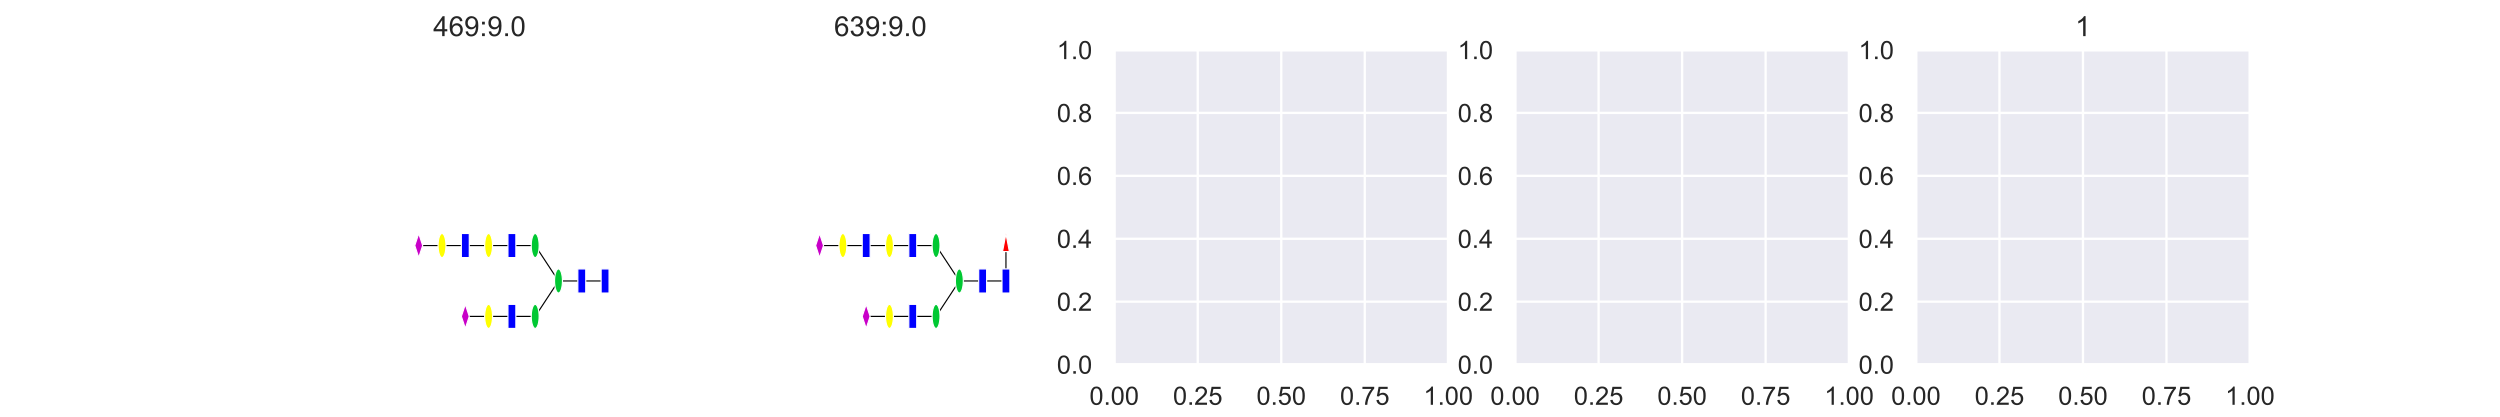 <?xml version="1.0" encoding="utf-8" standalone="no"?>
<!DOCTYPE svg PUBLIC "-//W3C//DTD SVG 1.1//EN"
  "http://www.w3.org/Graphics/SVG/1.1/DTD/svg11.dtd">
<!-- Created with matplotlib (https://matplotlib.org/) -->
<svg height="180pt" version="1.1" viewBox="0 0 1080 180" width="1080pt" xmlns="http://www.w3.org/2000/svg" xmlns:xlink="http://www.w3.org/1999/xlink">
 <defs>
  <style type="text/css">
*{stroke-linecap:butt;stroke-linejoin:round;}
  </style>
 </defs>
 <g id="figure_1">
  <g id="patch_1">
   <path d="M 0 180 
L 1080 180 
L 1080 0 
L 0 0 
z
" style="fill:#ffffff;"/>
  </g>
  <g id="axes_1">
   <g id="patch_2">
    <path d="M 135 157.5 
L 279.31 157.5 
L 279.31 21.6 
L 135 21.6 
z
" style="fill:#ffffff;"/>
   </g>
   <g id="patch_3">
    <path clip-path="url(#p3e37f31369)" d="M 211.08 136.686 
L 201.016 136.686 
" style="stroke:#000000;stroke-linejoin:miter;stroke-width:0.5;"/>
   </g>
   <g id="patch_4">
    <path clip-path="url(#p3e37f31369)" d="M 221.143 136.686 
L 211.08 136.686 
" style="stroke:#000000;stroke-linejoin:miter;stroke-width:0.5;"/>
   </g>
   <g id="patch_5">
    <path clip-path="url(#p3e37f31369)" d="M 231.207 136.686 
L 221.143 136.686 
" style="stroke:#000000;stroke-linejoin:miter;stroke-width:0.5;"/>
   </g>
   <g id="patch_6">
    <path clip-path="url(#p3e37f31369)" d="M 241.27 121.382 
L 231.207 136.686 
" style="stroke:#000000;stroke-linejoin:miter;stroke-width:0.5;"/>
   </g>
   <g id="patch_7">
    <path clip-path="url(#p3e37f31369)" d="M 190.953 106.078 
L 180.889 106.078 
" style="stroke:#000000;stroke-linejoin:miter;stroke-width:0.5;"/>
   </g>
   <g id="patch_8">
    <path clip-path="url(#p3e37f31369)" d="M 201.016 106.078 
L 190.953 106.078 
" style="stroke:#000000;stroke-linejoin:miter;stroke-width:0.5;"/>
   </g>
   <g id="patch_9">
    <path clip-path="url(#p3e37f31369)" d="M 211.08 106.078 
L 201.016 106.078 
" style="stroke:#000000;stroke-linejoin:miter;stroke-width:0.5;"/>
   </g>
   <g id="patch_10">
    <path clip-path="url(#p3e37f31369)" d="M 221.143 106.078 
L 211.08 106.078 
" style="stroke:#000000;stroke-linejoin:miter;stroke-width:0.5;"/>
   </g>
   <g id="patch_11">
    <path clip-path="url(#p3e37f31369)" d="M 231.207 106.078 
L 221.143 106.078 
" style="stroke:#000000;stroke-linejoin:miter;stroke-width:0.5;"/>
   </g>
   <g id="patch_12">
    <path clip-path="url(#p3e37f31369)" d="M 241.27 121.382 
L 231.207 106.078 
" style="stroke:#000000;stroke-linejoin:miter;stroke-width:0.5;"/>
   </g>
   <g id="patch_13">
    <path clip-path="url(#p3e37f31369)" d="M 251.334 121.382 
L 241.27 121.382 
" style="stroke:#000000;stroke-linejoin:miter;stroke-width:0.5;"/>
   </g>
   <g id="patch_14">
    <path clip-path="url(#p3e37f31369)" d="M 261.397 121.382 
L 251.334 121.382 
" style="stroke:#000000;stroke-linejoin:miter;stroke-width:0.5;"/>
   </g>
   <g id="8796bc49841b48fb9e947263225eb3eb-1-node">
    <path clip-path="url(#p3e37f31369)" d="M 263.108 116.179 
L 263.108 126.586 
L 259.687 126.586 
L 259.687 116.179 
L 263.108 116.179 
z
" style="fill:#0000ff;stroke:#ffffff;stroke-linejoin:miter;stroke-width:0.5;"/>
   </g>
   <g id="8796bc49841b48fb9e947263225eb3eb-3-node">
    <path clip-path="url(#p3e37f31369)" d="M 253.045 116.179 
L 253.045 126.586 
L 249.623 126.586 
L 249.623 116.179 
L 253.045 116.179 
z
" style="fill:#0000ff;stroke:#ffffff;stroke-linejoin:miter;stroke-width:0.5;"/>
   </g>
   <g id="8796bc49841b48fb9e947263225eb3eb-5-node">
    <path clip-path="url(#p3e37f31369)" d="M 241.27 126.586 
C 241.724 126.586 242.159 126.038 242.48 125.062 
C 242.801 124.086 242.981 122.762 242.981 121.382 
C 242.981 120.002 242.801 118.679 242.48 117.703 
C 242.159 116.727 241.724 116.179 241.27 116.179 
C 240.817 116.179 240.381 116.727 240.061 117.703 
C 239.74 118.679 239.56 120.002 239.56 121.382 
C 239.56 122.762 239.74 124.086 240.061 125.062 
C 240.381 126.038 240.817 126.586 241.27 126.586 
z
" style="fill:#00c832;stroke:#ffffff;stroke-linejoin:miter;stroke-width:0.5;"/>
   </g>
   <g id="8796bc49841b48fb9e947263225eb3eb-15-node">
    <path clip-path="url(#p3e37f31369)" d="M 231.207 141.89 
C 231.661 141.89 232.096 141.342 232.417 140.366 
C 232.737 139.39 232.918 138.066 232.918 136.686 
C 232.918 135.307 232.737 133.983 232.417 133.007 
C 232.096 132.031 231.661 131.483 231.207 131.483 
C 230.753 131.483 230.318 132.031 229.997 133.007 
C 229.676 133.983 229.496 135.307 229.496 136.686 
C 229.496 138.066 229.676 139.39 229.997 140.366 
C 230.318 141.342 230.753 141.89 231.207 141.89 
z
" style="fill:#00c832;stroke:#ffffff;stroke-linejoin:miter;stroke-width:0.5;"/>
   </g>
   <g id="8796bc49841b48fb9e947263225eb3eb-16-node">
    <path clip-path="url(#p3e37f31369)" d="M 222.854 131.483 
L 222.854 141.89 
L 219.433 141.89 
L 219.433 131.483 
L 222.854 131.483 
z
" style="fill:#0000ff;stroke:#ffffff;stroke-linejoin:miter;stroke-width:0.5;"/>
   </g>
   <g id="8796bc49841b48fb9e947263225eb3eb-18-node">
    <path clip-path="url(#p3e37f31369)" d="M 211.08 141.89 
C 211.534 141.89 211.969 141.342 212.29 140.366 
C 212.61 139.39 212.791 138.066 212.791 136.686 
C 212.791 135.307 212.61 133.983 212.29 133.007 
C 211.969 132.031 211.534 131.483 211.08 131.483 
C 210.626 131.483 210.191 132.031 209.87 133.007 
C 209.549 133.983 209.369 135.307 209.369 136.686 
C 209.369 138.066 209.549 139.39 209.87 140.366 
C 210.191 141.342 210.626 141.89 211.08 141.89 
z
" style="fill:#ffff00;stroke:#ffffff;stroke-linejoin:miter;stroke-width:0.5;"/>
   </g>
   <g id="8796bc49841b48fb9e947263225eb3eb-19-node">
    <path clip-path="url(#p3e37f31369)" d="M 201.016 131.483 
L 199.306 136.686 
L 201.016 141.89 
L 202.727 136.686 
z
" style="fill:#c800c8;stroke:#ffffff;stroke-linejoin:miter;stroke-width:0.5;"/>
   </g>
   <g id="8796bc49841b48fb9e947263225eb3eb-6-node">
    <path clip-path="url(#p3e37f31369)" d="M 231.207 111.282 
C 231.661 111.282 232.096 110.733 232.417 109.758 
C 232.737 108.782 232.918 107.458 232.918 106.078 
C 232.918 104.698 232.737 103.375 232.417 102.399 
C 232.096 101.423 231.661 100.875 231.207 100.875 
C 230.753 100.875 230.318 101.423 229.997 102.399 
C 229.676 103.375 229.496 104.698 229.496 106.078 
C 229.496 107.458 229.676 108.782 229.997 109.758 
C 230.318 110.733 230.753 111.282 231.207 111.282 
z
" style="fill:#00c832;stroke:#ffffff;stroke-linejoin:miter;stroke-width:0.5;"/>
   </g>
   <g id="8796bc49841b48fb9e947263225eb3eb-7-node">
    <path clip-path="url(#p3e37f31369)" d="M 222.854 100.875 
L 222.854 111.282 
L 219.433 111.282 
L 219.433 100.875 
L 222.854 100.875 
z
" style="fill:#0000ff;stroke:#ffffff;stroke-linejoin:miter;stroke-width:0.5;"/>
   </g>
   <g id="8796bc49841b48fb9e947263225eb3eb-9-node">
    <path clip-path="url(#p3e37f31369)" d="M 211.08 111.282 
C 211.534 111.282 211.969 110.733 212.29 109.758 
C 212.61 108.782 212.791 107.458 212.791 106.078 
C 212.791 104.698 212.61 103.375 212.29 102.399 
C 211.969 101.423 211.534 100.875 211.08 100.875 
C 210.626 100.875 210.191 101.423 209.87 102.399 
C 209.549 103.375 209.369 104.698 209.369 106.078 
C 209.369 107.458 209.549 108.782 209.87 109.758 
C 210.191 110.733 210.626 111.282 211.08 111.282 
z
" style="fill:#ffff00;stroke:#ffffff;stroke-linejoin:miter;stroke-width:0.5;"/>
   </g>
   <g id="8796bc49841b48fb9e947263225eb3eb-10-node">
    <path clip-path="url(#p3e37f31369)" d="M 202.727 100.875 
L 202.727 111.282 
L 199.306 111.282 
L 199.306 100.875 
L 202.727 100.875 
z
" style="fill:#0000ff;stroke:#ffffff;stroke-linejoin:miter;stroke-width:0.5;"/>
   </g>
   <g id="8796bc49841b48fb9e947263225eb3eb-12-node">
    <path clip-path="url(#p3e37f31369)" d="M 190.953 111.282 
C 191.407 111.282 191.842 110.733 192.163 109.758 
C 192.483 108.782 192.664 107.458 192.664 106.078 
C 192.664 104.698 192.483 103.375 192.163 102.399 
C 191.842 101.423 191.407 100.875 190.953 100.875 
C 190.499 100.875 190.064 101.423 189.743 102.399 
C 189.422 103.375 189.242 104.698 189.242 106.078 
C 189.242 107.458 189.422 108.782 189.743 109.758 
C 190.064 110.733 190.499 111.282 190.953 111.282 
z
" style="fill:#ffff00;stroke:#ffffff;stroke-linejoin:miter;stroke-width:0.5;"/>
   </g>
   <g id="8796bc49841b48fb9e947263225eb3eb-13-node">
    <path clip-path="url(#p3e37f31369)" d="M 180.889 100.875 
L 179.179 106.078 
L 180.889 111.282 
L 182.6 106.078 
z
" style="fill:#c800c8;stroke:#ffffff;stroke-linejoin:miter;stroke-width:0.5;"/>
   </g>
   <g id="patch_15">
    <path d="M 135 157.5 
L 135 21.6 
" style="fill:none;stroke:#ffffff;stroke-linecap:square;stroke-linejoin:miter;stroke-width:1.25;"/>
   </g>
   <g id="patch_16">
    <path d="M 279.31 157.5 
L 279.31 21.6 
" style="fill:none;stroke:#ffffff;stroke-linecap:square;stroke-linejoin:miter;stroke-width:1.25;"/>
   </g>
   <g id="patch_17">
    <path d="M 135 157.5 
L 279.31 157.5 
" style="fill:none;stroke:#ffffff;stroke-linecap:square;stroke-linejoin:miter;stroke-width:1.25;"/>
   </g>
   <g id="patch_18">
    <path d="M 135 21.6 
L 279.31 21.6 
" style="fill:none;stroke:#ffffff;stroke-linecap:square;stroke-linejoin:miter;stroke-width:1.25;"/>
   </g>
   <g id="text_1">
    <!-- 469:9.0 -->
    <defs>
     <path d="M 32.328 0 
L 32.328 17.141 
L 1.266 17.141 
L 1.266 25.203 
L 33.938 71.578 
L 41.109 71.578 
L 41.109 25.203 
L 50.781 25.203 
L 50.781 17.141 
L 41.109 17.141 
L 41.109 0 
z
M 32.328 25.203 
L 32.328 57.469 
L 9.906 25.203 
z
" id="ArialMT-52"/>
     <path d="M 49.75 54.047 
L 41.016 53.375 
Q 39.844 58.547 37.703 60.891 
Q 34.125 64.656 28.906 64.656 
Q 24.703 64.656 21.531 62.312 
Q 17.391 59.281 14.984 53.469 
Q 12.594 47.656 12.5 36.922 
Q 15.672 41.75 20.266 44.094 
Q 24.859 46.438 29.891 46.438 
Q 38.672 46.438 44.844 39.969 
Q 51.031 33.5 51.031 23.25 
Q 51.031 16.5 48.125 10.719 
Q 45.219 4.938 40.141 1.859 
Q 35.062 -1.219 28.609 -1.219 
Q 17.625 -1.219 10.688 6.859 
Q 3.766 14.938 3.766 33.5 
Q 3.766 54.25 11.422 63.672 
Q 18.109 71.875 29.438 71.875 
Q 37.891 71.875 43.281 67.141 
Q 48.688 62.406 49.75 54.047 
z
M 13.875 23.188 
Q 13.875 18.656 15.797 14.5 
Q 17.719 10.359 21.188 8.172 
Q 24.656 6 28.469 6 
Q 34.031 6 38.031 10.484 
Q 42.047 14.984 42.047 22.703 
Q 42.047 30.125 38.078 34.391 
Q 34.125 38.672 28.125 38.672 
Q 22.172 38.672 18.016 34.391 
Q 13.875 30.125 13.875 23.188 
z
" id="ArialMT-54"/>
     <path d="M 5.469 16.547 
L 13.922 17.328 
Q 14.984 11.375 18.016 8.688 
Q 21.047 6 25.781 6 
Q 29.828 6 32.875 7.859 
Q 35.938 9.719 37.891 12.812 
Q 39.844 15.922 41.156 21.188 
Q 42.484 26.469 42.484 31.938 
Q 42.484 32.516 42.438 33.688 
Q 39.797 29.5 35.234 26.875 
Q 30.672 24.266 25.344 24.266 
Q 16.453 24.266 10.297 30.703 
Q 4.156 37.156 4.156 47.703 
Q 4.156 58.594 10.578 65.234 
Q 17 71.875 26.656 71.875 
Q 33.641 71.875 39.422 68.109 
Q 45.219 64.359 48.219 57.391 
Q 51.219 50.438 51.219 37.25 
Q 51.219 23.531 48.234 15.406 
Q 45.266 7.281 39.375 3.031 
Q 33.5 -1.219 25.594 -1.219 
Q 17.188 -1.219 11.859 3.438 
Q 6.547 8.109 5.469 16.547 
z
M 41.453 48.141 
Q 41.453 55.719 37.422 60.156 
Q 33.406 64.594 27.734 64.594 
Q 21.875 64.594 17.531 59.812 
Q 13.188 55.031 13.188 47.406 
Q 13.188 40.578 17.312 36.297 
Q 21.438 32.031 27.484 32.031 
Q 33.594 32.031 37.516 36.297 
Q 41.453 40.578 41.453 48.141 
z
" id="ArialMT-57"/>
     <path d="M 9.031 41.844 
L 9.031 51.859 
L 19.047 51.859 
L 19.047 41.844 
z
M 9.031 0 
L 9.031 10.016 
L 19.047 10.016 
L 19.047 0 
z
" id="ArialMT-58"/>
     <path d="M 9.078 0 
L 9.078 10.016 
L 19.094 10.016 
L 19.094 0 
z
" id="ArialMT-46"/>
     <path d="M 4.156 35.297 
Q 4.156 48 6.766 55.734 
Q 9.375 63.484 14.516 67.672 
Q 19.672 71.875 27.484 71.875 
Q 33.25 71.875 37.594 69.547 
Q 41.938 67.234 44.766 62.859 
Q 47.609 58.5 49.219 52.219 
Q 50.828 45.953 50.828 35.297 
Q 50.828 22.703 48.234 14.969 
Q 45.656 7.234 40.5 3 
Q 35.359 -1.219 27.484 -1.219 
Q 17.141 -1.219 11.234 6.203 
Q 4.156 15.141 4.156 35.297 
z
M 13.188 35.297 
Q 13.188 17.672 17.312 11.828 
Q 21.438 6 27.484 6 
Q 33.547 6 37.672 11.859 
Q 41.797 17.719 41.797 35.297 
Q 41.797 52.984 37.672 58.781 
Q 33.547 64.594 27.391 64.594 
Q 21.344 64.594 17.719 59.469 
Q 13.188 52.938 13.188 35.297 
z
" id="ArialMT-48"/>
    </defs>
    <g style="fill:#262626;" transform="translate(187.139 15.6)scale(0.12 -0.12)">
     <use xlink:href="#ArialMT-52"/>
     <use x="55.615" xlink:href="#ArialMT-54"/>
     <use x="111.23" xlink:href="#ArialMT-57"/>
     <use x="166.846" xlink:href="#ArialMT-58"/>
     <use x="194.629" xlink:href="#ArialMT-57"/>
     <use x="250.244" xlink:href="#ArialMT-46"/>
     <use x="278.027" xlink:href="#ArialMT-48"/>
    </g>
   </g>
  </g>
  <g id="axes_2">
   <g id="patch_19">
    <path d="M 308.172 157.5 
L 452.483 157.5 
L 452.483 21.6 
L 308.172 21.6 
z
" style="fill:#ffffff;"/>
   </g>
   <g id="patch_20">
    <path clip-path="url(#pcb6ce3566f)" d="M 384.252 136.686 
L 374.189 136.686 
" style="stroke:#000000;stroke-linejoin:miter;stroke-width:0.5;"/>
   </g>
   <g id="patch_21">
    <path clip-path="url(#pcb6ce3566f)" d="M 394.316 136.686 
L 384.252 136.686 
" style="stroke:#000000;stroke-linejoin:miter;stroke-width:0.5;"/>
   </g>
   <g id="patch_22">
    <path clip-path="url(#pcb6ce3566f)" d="M 404.379 136.686 
L 394.316 136.686 
" style="stroke:#000000;stroke-linejoin:miter;stroke-width:0.5;"/>
   </g>
   <g id="patch_23">
    <path clip-path="url(#pcb6ce3566f)" d="M 414.443 121.382 
L 404.379 136.686 
" style="stroke:#000000;stroke-linejoin:miter;stroke-width:0.5;"/>
   </g>
   <g id="patch_24">
    <path clip-path="url(#pcb6ce3566f)" d="M 364.125 106.078 
L 354.062 106.078 
" style="stroke:#000000;stroke-linejoin:miter;stroke-width:0.5;"/>
   </g>
   <g id="patch_25">
    <path clip-path="url(#pcb6ce3566f)" d="M 374.189 106.078 
L 364.125 106.078 
" style="stroke:#000000;stroke-linejoin:miter;stroke-width:0.5;"/>
   </g>
   <g id="patch_26">
    <path clip-path="url(#pcb6ce3566f)" d="M 384.252 106.078 
L 374.189 106.078 
" style="stroke:#000000;stroke-linejoin:miter;stroke-width:0.5;"/>
   </g>
   <g id="patch_27">
    <path clip-path="url(#pcb6ce3566f)" d="M 394.316 106.078 
L 384.252 106.078 
" style="stroke:#000000;stroke-linejoin:miter;stroke-width:0.5;"/>
   </g>
   <g id="patch_28">
    <path clip-path="url(#pcb6ce3566f)" d="M 404.379 106.078 
L 394.316 106.078 
" style="stroke:#000000;stroke-linejoin:miter;stroke-width:0.5;"/>
   </g>
   <g id="patch_29">
    <path clip-path="url(#pcb6ce3566f)" d="M 414.443 121.382 
L 404.379 106.078 
" style="stroke:#000000;stroke-linejoin:miter;stroke-width:0.5;"/>
   </g>
   <g id="patch_30">
    <path clip-path="url(#pcb6ce3566f)" d="M 424.506 121.382 
L 414.443 121.382 
" style="stroke:#000000;stroke-linejoin:miter;stroke-width:0.5;"/>
   </g>
   <g id="patch_31">
    <path clip-path="url(#pcb6ce3566f)" d="M 434.57 121.382 
L 424.506 121.382 
" style="stroke:#000000;stroke-linejoin:miter;stroke-width:0.5;"/>
   </g>
   <g id="patch_32">
    <path clip-path="url(#pcb6ce3566f)" d="M 434.57 121.382 
L 434.57 106.078 
" style="stroke:#000000;stroke-linejoin:miter;stroke-width:0.5;"/>
   </g>
   <g id="20dc9bad69fd45469d7ca10c44f53154-1-node">
    <path clip-path="url(#pcb6ce3566f)" d="M 436.281 116.179 
L 436.281 126.586 
L 432.859 126.586 
L 432.859 116.179 
L 436.281 116.179 
z
" style="fill:#0000ff;stroke:#ffffff;stroke-linejoin:miter;stroke-width:0.5;"/>
   </g>
   <g id="20dc9bad69fd45469d7ca10c44f53154-4-node">
    <path clip-path="url(#pcb6ce3566f)" d="M 426.217 116.179 
L 426.217 126.586 
L 422.795 126.586 
L 422.795 116.179 
L 426.217 116.179 
z
" style="fill:#0000ff;stroke:#ffffff;stroke-linejoin:miter;stroke-width:0.5;"/>
   </g>
   <g id="20dc9bad69fd45469d7ca10c44f53154-6-node">
    <path clip-path="url(#pcb6ce3566f)" d="M 414.443 126.586 
C 414.897 126.586 415.332 126.038 415.653 125.062 
C 415.973 124.086 416.154 122.762 416.154 121.382 
C 416.154 120.002 415.973 118.679 415.653 117.703 
C 415.332 116.727 414.897 116.179 414.443 116.179 
C 413.989 116.179 413.554 116.727 413.233 117.703 
C 412.912 118.679 412.732 120.002 412.732 121.382 
C 412.732 122.762 412.912 124.086 413.233 125.062 
C 413.554 126.038 413.989 126.586 414.443 126.586 
z
" style="fill:#00c832;stroke:#ffffff;stroke-linejoin:miter;stroke-width:0.5;"/>
   </g>
   <g id="20dc9bad69fd45469d7ca10c44f53154-16-node">
    <path clip-path="url(#pcb6ce3566f)" d="M 404.379 141.89 
C 404.833 141.89 405.268 141.342 405.589 140.366 
C 405.91 139.39 406.09 138.066 406.09 136.686 
C 406.09 135.307 405.91 133.983 405.589 133.007 
C 405.268 132.031 404.833 131.483 404.379 131.483 
C 403.926 131.483 403.49 132.031 403.17 133.007 
C 402.849 133.983 402.669 135.307 402.669 136.686 
C 402.669 138.066 402.849 139.39 403.17 140.366 
C 403.49 141.342 403.926 141.89 404.379 141.89 
z
" style="fill:#00c832;stroke:#ffffff;stroke-linejoin:miter;stroke-width:0.5;"/>
   </g>
   <g id="20dc9bad69fd45469d7ca10c44f53154-17-node">
    <path clip-path="url(#pcb6ce3566f)" d="M 396.027 131.483 
L 396.027 141.89 
L 392.605 141.89 
L 392.605 131.483 
L 396.027 131.483 
z
" style="fill:#0000ff;stroke:#ffffff;stroke-linejoin:miter;stroke-width:0.5;"/>
   </g>
   <g id="20dc9bad69fd45469d7ca10c44f53154-19-node">
    <path clip-path="url(#pcb6ce3566f)" d="M 384.252 141.89 
C 384.706 141.89 385.141 141.342 385.462 140.366 
C 385.783 139.39 385.963 138.066 385.963 136.686 
C 385.963 135.307 385.783 133.983 385.462 133.007 
C 385.141 132.031 384.706 131.483 384.252 131.483 
C 383.799 131.483 383.363 132.031 383.043 133.007 
C 382.722 133.983 382.542 135.307 382.542 136.686 
C 382.542 138.066 382.722 139.39 383.043 140.366 
C 383.363 141.342 383.799 141.89 384.252 141.89 
z
" style="fill:#ffff00;stroke:#ffffff;stroke-linejoin:miter;stroke-width:0.5;"/>
   </g>
   <g id="20dc9bad69fd45469d7ca10c44f53154-20-node">
    <path clip-path="url(#pcb6ce3566f)" d="M 374.189 131.483 
L 372.478 136.686 
L 374.189 141.89 
L 375.9 136.686 
z
" style="fill:#c800c8;stroke:#ffffff;stroke-linejoin:miter;stroke-width:0.5;"/>
   </g>
   <g id="20dc9bad69fd45469d7ca10c44f53154-7-node">
    <path clip-path="url(#pcb6ce3566f)" d="M 404.379 111.282 
C 404.833 111.282 405.268 110.733 405.589 109.758 
C 405.91 108.782 406.09 107.458 406.09 106.078 
C 406.09 104.698 405.91 103.375 405.589 102.399 
C 405.268 101.423 404.833 100.875 404.379 100.875 
C 403.926 100.875 403.49 101.423 403.17 102.399 
C 402.849 103.375 402.669 104.698 402.669 106.078 
C 402.669 107.458 402.849 108.782 403.17 109.758 
C 403.49 110.733 403.926 111.282 404.379 111.282 
z
" style="fill:#00c832;stroke:#ffffff;stroke-linejoin:miter;stroke-width:0.5;"/>
   </g>
   <g id="20dc9bad69fd45469d7ca10c44f53154-8-node">
    <path clip-path="url(#pcb6ce3566f)" d="M 396.027 100.875 
L 396.027 111.282 
L 392.605 111.282 
L 392.605 100.875 
L 396.027 100.875 
z
" style="fill:#0000ff;stroke:#ffffff;stroke-linejoin:miter;stroke-width:0.5;"/>
   </g>
   <g id="20dc9bad69fd45469d7ca10c44f53154-10-node">
    <path clip-path="url(#pcb6ce3566f)" d="M 384.252 111.282 
C 384.706 111.282 385.141 110.733 385.462 109.758 
C 385.783 108.782 385.963 107.458 385.963 106.078 
C 385.963 104.698 385.783 103.375 385.462 102.399 
C 385.141 101.423 384.706 100.875 384.252 100.875 
C 383.799 100.875 383.363 101.423 383.043 102.399 
C 382.722 103.375 382.542 104.698 382.542 106.078 
C 382.542 107.458 382.722 108.782 383.043 109.758 
C 383.363 110.733 383.799 111.282 384.252 111.282 
z
" style="fill:#ffff00;stroke:#ffffff;stroke-linejoin:miter;stroke-width:0.5;"/>
   </g>
   <g id="20dc9bad69fd45469d7ca10c44f53154-11-node">
    <path clip-path="url(#pcb6ce3566f)" d="M 375.9 100.875 
L 375.9 111.282 
L 372.478 111.282 
L 372.478 100.875 
L 375.9 100.875 
z
" style="fill:#0000ff;stroke:#ffffff;stroke-linejoin:miter;stroke-width:0.5;"/>
   </g>
   <g id="20dc9bad69fd45469d7ca10c44f53154-13-node">
    <path clip-path="url(#pcb6ce3566f)" d="M 364.125 111.282 
C 364.579 111.282 365.014 110.733 365.335 109.758 
C 365.656 108.782 365.836 107.458 365.836 106.078 
C 365.836 104.698 365.656 103.375 365.335 102.399 
C 365.014 101.423 364.579 100.875 364.125 100.875 
C 363.672 100.875 363.236 101.423 362.916 102.399 
C 362.595 103.375 362.415 104.698 362.415 106.078 
C 362.415 107.458 362.595 108.782 362.916 109.758 
C 363.236 110.733 363.672 111.282 364.125 111.282 
z
" style="fill:#ffff00;stroke:#ffffff;stroke-linejoin:miter;stroke-width:0.5;"/>
   </g>
   <g id="20dc9bad69fd45469d7ca10c44f53154-14-node">
    <path clip-path="url(#pcb6ce3566f)" d="M 354.062 100.875 
L 352.351 106.078 
L 354.062 111.282 
L 355.773 106.078 
z
" style="fill:#c800c8;stroke:#ffffff;stroke-linejoin:miter;stroke-width:0.5;"/>
   </g>
   <g id="20dc9bad69fd45469d7ca10c44f53154-3-node">
    <path clip-path="url(#pcb6ce3566f)" d="M 434.57 100.875 
L 433.088 108.68 
L 436.051 108.68 
z
" style="fill:#ff0000;stroke:#ffffff;stroke-linejoin:miter;stroke-width:0.5;"/>
   </g>
   <g id="patch_33">
    <path d="M 308.172 157.5 
L 308.172 21.6 
" style="fill:none;stroke:#ffffff;stroke-linecap:square;stroke-linejoin:miter;stroke-width:1.25;"/>
   </g>
   <g id="patch_34">
    <path d="M 452.483 157.5 
L 452.483 21.6 
" style="fill:none;stroke:#ffffff;stroke-linecap:square;stroke-linejoin:miter;stroke-width:1.25;"/>
   </g>
   <g id="patch_35">
    <path d="M 308.172 157.5 
L 452.483 157.5 
" style="fill:none;stroke:#ffffff;stroke-linecap:square;stroke-linejoin:miter;stroke-width:1.25;"/>
   </g>
   <g id="patch_36">
    <path d="M 308.172 21.6 
L 452.483 21.6 
" style="fill:none;stroke:#ffffff;stroke-linecap:square;stroke-linejoin:miter;stroke-width:1.25;"/>
   </g>
   <g id="text_2">
    <!-- 639:9.0 -->
    <defs>
     <path d="M 4.203 18.891 
L 12.984 20.062 
Q 14.5 12.594 18.141 9.297 
Q 21.781 6 27 6 
Q 33.203 6 37.469 10.297 
Q 41.75 14.594 41.75 20.953 
Q 41.75 27 37.797 30.922 
Q 33.844 34.859 27.734 34.859 
Q 25.25 34.859 21.531 33.891 
L 22.516 41.609 
Q 23.391 41.5 23.922 41.5 
Q 29.547 41.5 34.031 44.422 
Q 38.531 47.359 38.531 53.469 
Q 38.531 58.297 35.25 61.469 
Q 31.984 64.656 26.812 64.656 
Q 21.688 64.656 18.266 61.422 
Q 14.844 58.203 13.875 51.766 
L 5.078 53.328 
Q 6.688 62.156 12.391 67.016 
Q 18.109 71.875 26.609 71.875 
Q 32.469 71.875 37.391 69.359 
Q 42.328 66.844 44.938 62.5 
Q 47.562 58.156 47.562 53.266 
Q 47.562 48.641 45.062 44.828 
Q 42.578 41.016 37.703 38.766 
Q 44.047 37.312 47.562 32.688 
Q 51.078 28.078 51.078 21.141 
Q 51.078 11.766 44.234 5.25 
Q 37.406 -1.266 26.953 -1.266 
Q 17.531 -1.266 11.297 4.344 
Q 5.078 9.969 4.203 18.891 
z
" id="ArialMT-51"/>
    </defs>
    <g style="fill:#262626;" transform="translate(360.311 15.6)scale(0.12 -0.12)">
     <use xlink:href="#ArialMT-54"/>
     <use x="55.615" xlink:href="#ArialMT-51"/>
     <use x="111.23" xlink:href="#ArialMT-57"/>
     <use x="166.846" xlink:href="#ArialMT-58"/>
     <use x="194.629" xlink:href="#ArialMT-57"/>
     <use x="250.244" xlink:href="#ArialMT-46"/>
     <use x="278.027" xlink:href="#ArialMT-48"/>
    </g>
   </g>
  </g>
  <g id="axes_3">
   <g id="patch_37">
    <path d="M 481.345 157.5 
L 625.655 157.5 
L 625.655 21.6 
L 481.345 21.6 
z
" style="fill:#eaeaf2;"/>
   </g>
   <g id="matplotlib.axis_1">
    <g id="xtick_1">
     <g id="line2d_1">
      <path clip-path="url(#p7badff5426)" d="M 481.345 157.5 
L 481.345 21.6 
" style="fill:none;stroke:#ffffff;stroke-linecap:round;"/>
     </g>
     <g id="text_3">
      <!-- 0.00 -->
      <g style="fill:#262626;" transform="translate(470.641 174.874)scale(0.11 -0.11)">
       <use xlink:href="#ArialMT-48"/>
       <use x="55.615" xlink:href="#ArialMT-46"/>
       <use x="83.398" xlink:href="#ArialMT-48"/>
       <use x="139.014" xlink:href="#ArialMT-48"/>
      </g>
     </g>
    </g>
    <g id="xtick_2">
     <g id="line2d_2">
      <path clip-path="url(#p7badff5426)" d="M 517.422 157.5 
L 517.422 21.6 
" style="fill:none;stroke:#ffffff;stroke-linecap:round;"/>
     </g>
     <g id="text_4">
      <!-- 0.25 -->
      <defs>
       <path d="M 50.344 8.453 
L 50.344 0 
L 3.031 0 
Q 2.938 3.172 4.047 6.109 
Q 5.859 10.938 9.828 15.625 
Q 13.812 20.312 21.344 26.469 
Q 33.016 36.031 37.109 41.625 
Q 41.219 47.219 41.219 52.203 
Q 41.219 57.422 37.469 61 
Q 33.734 64.594 27.734 64.594 
Q 21.391 64.594 17.578 60.781 
Q 13.766 56.984 13.719 50.25 
L 4.688 51.172 
Q 5.609 61.281 11.656 66.578 
Q 17.719 71.875 27.938 71.875 
Q 38.234 71.875 44.234 66.156 
Q 50.25 60.453 50.25 52 
Q 50.25 47.703 48.484 43.547 
Q 46.734 39.406 42.656 34.812 
Q 38.578 30.219 29.109 22.219 
Q 21.188 15.578 18.938 13.203 
Q 16.703 10.844 15.234 8.453 
z
" id="ArialMT-50"/>
       <path d="M 4.156 18.75 
L 13.375 19.531 
Q 14.406 12.797 18.141 9.391 
Q 21.875 6 27.156 6 
Q 33.5 6 37.891 10.781 
Q 42.281 15.578 42.281 23.484 
Q 42.281 31 38.062 35.344 
Q 33.844 39.703 27 39.703 
Q 22.75 39.703 19.328 37.766 
Q 15.922 35.844 13.969 32.766 
L 5.719 33.844 
L 12.641 70.609 
L 48.25 70.609 
L 48.25 62.203 
L 19.672 62.203 
L 15.828 42.969 
Q 22.266 47.469 29.344 47.469 
Q 38.719 47.469 45.156 40.969 
Q 51.609 34.469 51.609 24.266 
Q 51.609 14.547 45.953 7.469 
Q 39.062 -1.219 27.156 -1.219 
Q 17.391 -1.219 11.203 4.25 
Q 5.031 9.719 4.156 18.75 
z
" id="ArialMT-53"/>
      </defs>
      <g style="fill:#262626;" transform="translate(506.719 174.874)scale(0.11 -0.11)">
       <use xlink:href="#ArialMT-48"/>
       <use x="55.615" xlink:href="#ArialMT-46"/>
       <use x="83.398" xlink:href="#ArialMT-50"/>
       <use x="139.014" xlink:href="#ArialMT-53"/>
      </g>
     </g>
    </g>
    <g id="xtick_3">
     <g id="line2d_3">
      <path clip-path="url(#p7badff5426)" d="M 553.5 157.5 
L 553.5 21.6 
" style="fill:none;stroke:#ffffff;stroke-linecap:round;"/>
     </g>
     <g id="text_5">
      <!-- 0.50 -->
      <g style="fill:#262626;" transform="translate(542.796 174.874)scale(0.11 -0.11)">
       <use xlink:href="#ArialMT-48"/>
       <use x="55.615" xlink:href="#ArialMT-46"/>
       <use x="83.398" xlink:href="#ArialMT-53"/>
       <use x="139.014" xlink:href="#ArialMT-48"/>
      </g>
     </g>
    </g>
    <g id="xtick_4">
     <g id="line2d_4">
      <path clip-path="url(#p7badff5426)" d="M 589.578 157.5 
L 589.578 21.6 
" style="fill:none;stroke:#ffffff;stroke-linecap:round;"/>
     </g>
     <g id="text_6">
      <!-- 0.75 -->
      <defs>
       <path d="M 4.734 62.203 
L 4.734 70.656 
L 51.078 70.656 
L 51.078 63.812 
Q 44.234 56.547 37.516 44.484 
Q 30.812 32.422 27.156 19.672 
Q 24.516 10.688 23.781 0 
L 14.75 0 
Q 14.891 8.453 18.062 20.406 
Q 21.234 32.375 27.172 43.484 
Q 33.109 54.594 39.797 62.203 
z
" id="ArialMT-55"/>
      </defs>
      <g style="fill:#262626;" transform="translate(578.874 174.874)scale(0.11 -0.11)">
       <use xlink:href="#ArialMT-48"/>
       <use x="55.615" xlink:href="#ArialMT-46"/>
       <use x="83.398" xlink:href="#ArialMT-55"/>
       <use x="139.014" xlink:href="#ArialMT-53"/>
      </g>
     </g>
    </g>
    <g id="xtick_5">
     <g id="line2d_5">
      <path clip-path="url(#p7badff5426)" d="M 625.655 157.5 
L 625.655 21.6 
" style="fill:none;stroke:#ffffff;stroke-linecap:round;"/>
     </g>
     <g id="text_7">
      <!-- 1.00 -->
      <defs>
       <path d="M 37.25 0 
L 28.469 0 
L 28.469 56 
Q 25.297 52.984 20.141 49.953 
Q 14.984 46.922 10.891 45.406 
L 10.891 53.906 
Q 18.266 57.375 23.781 62.297 
Q 29.297 67.234 31.594 71.875 
L 37.25 71.875 
z
" id="ArialMT-49"/>
      </defs>
      <g style="fill:#262626;" transform="translate(614.952 174.874)scale(0.11 -0.11)">
       <use xlink:href="#ArialMT-49"/>
       <use x="55.615" xlink:href="#ArialMT-46"/>
       <use x="83.398" xlink:href="#ArialMT-48"/>
       <use x="139.014" xlink:href="#ArialMT-48"/>
      </g>
     </g>
    </g>
   </g>
   <g id="matplotlib.axis_2">
    <g id="ytick_1">
     <g id="line2d_6">
      <path clip-path="url(#p7badff5426)" d="M 481.345 157.5 
L 625.655 157.5 
" style="fill:none;stroke:#ffffff;stroke-linecap:round;"/>
     </g>
     <g id="text_8">
      <!-- 0.0 -->
      <g style="fill:#262626;" transform="translate(456.555 161.437)scale(0.11 -0.11)">
       <use xlink:href="#ArialMT-48"/>
       <use x="55.615" xlink:href="#ArialMT-46"/>
       <use x="83.398" xlink:href="#ArialMT-48"/>
      </g>
     </g>
    </g>
    <g id="ytick_2">
     <g id="line2d_7">
      <path clip-path="url(#p7badff5426)" d="M 481.345 130.32 
L 625.655 130.32 
" style="fill:none;stroke:#ffffff;stroke-linecap:round;"/>
     </g>
     <g id="text_9">
      <!-- 0.2 -->
      <g style="fill:#262626;" transform="translate(456.555 134.257)scale(0.11 -0.11)">
       <use xlink:href="#ArialMT-48"/>
       <use x="55.615" xlink:href="#ArialMT-46"/>
       <use x="83.398" xlink:href="#ArialMT-50"/>
      </g>
     </g>
    </g>
    <g id="ytick_3">
     <g id="line2d_8">
      <path clip-path="url(#p7badff5426)" d="M 481.345 103.14 
L 625.655 103.14 
" style="fill:none;stroke:#ffffff;stroke-linecap:round;"/>
     </g>
     <g id="text_10">
      <!-- 0.4 -->
      <g style="fill:#262626;" transform="translate(456.555 107.077)scale(0.11 -0.11)">
       <use xlink:href="#ArialMT-48"/>
       <use x="55.615" xlink:href="#ArialMT-46"/>
       <use x="83.398" xlink:href="#ArialMT-52"/>
      </g>
     </g>
    </g>
    <g id="ytick_4">
     <g id="line2d_9">
      <path clip-path="url(#p7badff5426)" d="M 481.345 75.96 
L 625.655 75.96 
" style="fill:none;stroke:#ffffff;stroke-linecap:round;"/>
     </g>
     <g id="text_11">
      <!-- 0.6 -->
      <g style="fill:#262626;" transform="translate(456.555 79.897)scale(0.11 -0.11)">
       <use xlink:href="#ArialMT-48"/>
       <use x="55.615" xlink:href="#ArialMT-46"/>
       <use x="83.398" xlink:href="#ArialMT-54"/>
      </g>
     </g>
    </g>
    <g id="ytick_5">
     <g id="line2d_10">
      <path clip-path="url(#p7badff5426)" d="M 481.345 48.78 
L 625.655 48.78 
" style="fill:none;stroke:#ffffff;stroke-linecap:round;"/>
     </g>
     <g id="text_12">
      <!-- 0.8 -->
      <defs>
       <path d="M 17.672 38.812 
Q 12.203 40.828 9.562 44.531 
Q 6.938 48.25 6.938 53.422 
Q 6.938 61.234 12.547 66.547 
Q 18.172 71.875 27.484 71.875 
Q 36.859 71.875 42.578 66.422 
Q 48.297 60.984 48.297 53.172 
Q 48.297 48.188 45.672 44.5 
Q 43.062 40.828 37.75 38.812 
Q 44.344 36.672 47.781 31.875 
Q 51.219 27.094 51.219 20.453 
Q 51.219 11.281 44.719 5.031 
Q 38.234 -1.219 27.641 -1.219 
Q 17.047 -1.219 10.547 5.047 
Q 4.047 11.328 4.047 20.703 
Q 4.047 27.688 7.594 32.391 
Q 11.141 37.109 17.672 38.812 
z
M 15.922 53.719 
Q 15.922 48.641 19.188 45.406 
Q 22.469 42.188 27.688 42.188 
Q 32.766 42.188 36.016 45.375 
Q 39.266 48.578 39.266 53.219 
Q 39.266 58.062 35.906 61.359 
Q 32.562 64.656 27.594 64.656 
Q 22.562 64.656 19.234 61.422 
Q 15.922 58.203 15.922 53.719 
z
M 13.094 20.656 
Q 13.094 16.891 14.875 13.375 
Q 16.656 9.859 20.172 7.922 
Q 23.688 6 27.734 6 
Q 34.031 6 38.125 10.047 
Q 42.234 14.109 42.234 20.359 
Q 42.234 26.703 38.016 30.859 
Q 33.797 35.016 27.438 35.016 
Q 21.234 35.016 17.156 30.906 
Q 13.094 26.812 13.094 20.656 
z
" id="ArialMT-56"/>
      </defs>
      <g style="fill:#262626;" transform="translate(456.555 52.717)scale(0.11 -0.11)">
       <use xlink:href="#ArialMT-48"/>
       <use x="55.615" xlink:href="#ArialMT-46"/>
       <use x="83.398" xlink:href="#ArialMT-56"/>
      </g>
     </g>
    </g>
    <g id="ytick_6">
     <g id="line2d_11">
      <path clip-path="url(#p7badff5426)" d="M 481.345 21.6 
L 625.655 21.6 
" style="fill:none;stroke:#ffffff;stroke-linecap:round;"/>
     </g>
     <g id="text_13">
      <!-- 1.0 -->
      <g style="fill:#262626;" transform="translate(456.555 25.537)scale(0.11 -0.11)">
       <use xlink:href="#ArialMT-49"/>
       <use x="55.615" xlink:href="#ArialMT-46"/>
       <use x="83.398" xlink:href="#ArialMT-48"/>
      </g>
     </g>
    </g>
   </g>
   <g id="patch_38">
    <path d="M 481.345 157.5 
L 481.345 21.6 
" style="fill:none;stroke:#ffffff;stroke-linecap:square;stroke-linejoin:miter;stroke-width:1.25;"/>
   </g>
   <g id="patch_39">
    <path d="M 625.655 157.5 
L 625.655 21.6 
" style="fill:none;stroke:#ffffff;stroke-linecap:square;stroke-linejoin:miter;stroke-width:1.25;"/>
   </g>
   <g id="patch_40">
    <path d="M 481.345 157.5 
L 625.655 157.5 
" style="fill:none;stroke:#ffffff;stroke-linecap:square;stroke-linejoin:miter;stroke-width:1.25;"/>
   </g>
   <g id="patch_41">
    <path d="M 481.345 21.6 
L 625.655 21.6 
" style="fill:none;stroke:#ffffff;stroke-linecap:square;stroke-linejoin:miter;stroke-width:1.25;"/>
   </g>
  </g>
  <g id="axes_4">
   <g id="patch_42">
    <path d="M 654.517 157.5 
L 798.828 157.5 
L 798.828 21.6 
L 654.517 21.6 
z
" style="fill:#eaeaf2;"/>
   </g>
   <g id="matplotlib.axis_3">
    <g id="xtick_6">
     <g id="line2d_12">
      <path clip-path="url(#p34f610c2f8)" d="M 654.517 157.5 
L 654.517 21.6 
" style="fill:none;stroke:#ffffff;stroke-linecap:round;"/>
     </g>
     <g id="text_14">
      <!-- 0.00 -->
      <g style="fill:#262626;" transform="translate(643.814 174.874)scale(0.11 -0.11)">
       <use xlink:href="#ArialMT-48"/>
       <use x="55.615" xlink:href="#ArialMT-46"/>
       <use x="83.398" xlink:href="#ArialMT-48"/>
       <use x="139.014" xlink:href="#ArialMT-48"/>
      </g>
     </g>
    </g>
    <g id="xtick_7">
     <g id="line2d_13">
      <path clip-path="url(#p34f610c2f8)" d="M 690.595 157.5 
L 690.595 21.6 
" style="fill:none;stroke:#ffffff;stroke-linecap:round;"/>
     </g>
     <g id="text_15">
      <!-- 0.25 -->
      <g style="fill:#262626;" transform="translate(679.891 174.874)scale(0.11 -0.11)">
       <use xlink:href="#ArialMT-48"/>
       <use x="55.615" xlink:href="#ArialMT-46"/>
       <use x="83.398" xlink:href="#ArialMT-50"/>
       <use x="139.014" xlink:href="#ArialMT-53"/>
      </g>
     </g>
    </g>
    <g id="xtick_8">
     <g id="line2d_14">
      <path clip-path="url(#p34f610c2f8)" d="M 726.672 157.5 
L 726.672 21.6 
" style="fill:none;stroke:#ffffff;stroke-linecap:round;"/>
     </g>
     <g id="text_16">
      <!-- 0.50 -->
      <g style="fill:#262626;" transform="translate(715.969 174.874)scale(0.11 -0.11)">
       <use xlink:href="#ArialMT-48"/>
       <use x="55.615" xlink:href="#ArialMT-46"/>
       <use x="83.398" xlink:href="#ArialMT-53"/>
       <use x="139.014" xlink:href="#ArialMT-48"/>
      </g>
     </g>
    </g>
    <g id="xtick_9">
     <g id="line2d_15">
      <path clip-path="url(#p34f610c2f8)" d="M 762.75 157.5 
L 762.75 21.6 
" style="fill:none;stroke:#ffffff;stroke-linecap:round;"/>
     </g>
     <g id="text_17">
      <!-- 0.75 -->
      <g style="fill:#262626;" transform="translate(752.046 174.874)scale(0.11 -0.11)">
       <use xlink:href="#ArialMT-48"/>
       <use x="55.615" xlink:href="#ArialMT-46"/>
       <use x="83.398" xlink:href="#ArialMT-55"/>
       <use x="139.014" xlink:href="#ArialMT-53"/>
      </g>
     </g>
    </g>
    <g id="xtick_10">
     <g id="line2d_16">
      <path clip-path="url(#p34f610c2f8)" d="M 798.828 157.5 
L 798.828 21.6 
" style="fill:none;stroke:#ffffff;stroke-linecap:round;"/>
     </g>
     <g id="text_18">
      <!-- 1.00 -->
      <g style="fill:#262626;" transform="translate(788.124 174.874)scale(0.11 -0.11)">
       <use xlink:href="#ArialMT-49"/>
       <use x="55.615" xlink:href="#ArialMT-46"/>
       <use x="83.398" xlink:href="#ArialMT-48"/>
       <use x="139.014" xlink:href="#ArialMT-48"/>
      </g>
     </g>
    </g>
   </g>
   <g id="matplotlib.axis_4">
    <g id="ytick_7">
     <g id="line2d_17">
      <path clip-path="url(#p34f610c2f8)" d="M 654.517 157.5 
L 798.828 157.5 
" style="fill:none;stroke:#ffffff;stroke-linecap:round;"/>
     </g>
     <g id="text_19">
      <!-- 0.0 -->
      <g style="fill:#262626;" transform="translate(629.727 161.437)scale(0.11 -0.11)">
       <use xlink:href="#ArialMT-48"/>
       <use x="55.615" xlink:href="#ArialMT-46"/>
       <use x="83.398" xlink:href="#ArialMT-48"/>
      </g>
     </g>
    </g>
    <g id="ytick_8">
     <g id="line2d_18">
      <path clip-path="url(#p34f610c2f8)" d="M 654.517 130.32 
L 798.828 130.32 
" style="fill:none;stroke:#ffffff;stroke-linecap:round;"/>
     </g>
     <g id="text_20">
      <!-- 0.2 -->
      <g style="fill:#262626;" transform="translate(629.727 134.257)scale(0.11 -0.11)">
       <use xlink:href="#ArialMT-48"/>
       <use x="55.615" xlink:href="#ArialMT-46"/>
       <use x="83.398" xlink:href="#ArialMT-50"/>
      </g>
     </g>
    </g>
    <g id="ytick_9">
     <g id="line2d_19">
      <path clip-path="url(#p34f610c2f8)" d="M 654.517 103.14 
L 798.828 103.14 
" style="fill:none;stroke:#ffffff;stroke-linecap:round;"/>
     </g>
     <g id="text_21">
      <!-- 0.4 -->
      <g style="fill:#262626;" transform="translate(629.727 107.077)scale(0.11 -0.11)">
       <use xlink:href="#ArialMT-48"/>
       <use x="55.615" xlink:href="#ArialMT-46"/>
       <use x="83.398" xlink:href="#ArialMT-52"/>
      </g>
     </g>
    </g>
    <g id="ytick_10">
     <g id="line2d_20">
      <path clip-path="url(#p34f610c2f8)" d="M 654.517 75.96 
L 798.828 75.96 
" style="fill:none;stroke:#ffffff;stroke-linecap:round;"/>
     </g>
     <g id="text_22">
      <!-- 0.6 -->
      <g style="fill:#262626;" transform="translate(629.727 79.897)scale(0.11 -0.11)">
       <use xlink:href="#ArialMT-48"/>
       <use x="55.615" xlink:href="#ArialMT-46"/>
       <use x="83.398" xlink:href="#ArialMT-54"/>
      </g>
     </g>
    </g>
    <g id="ytick_11">
     <g id="line2d_21">
      <path clip-path="url(#p34f610c2f8)" d="M 654.517 48.78 
L 798.828 48.78 
" style="fill:none;stroke:#ffffff;stroke-linecap:round;"/>
     </g>
     <g id="text_23">
      <!-- 0.8 -->
      <g style="fill:#262626;" transform="translate(629.727 52.717)scale(0.11 -0.11)">
       <use xlink:href="#ArialMT-48"/>
       <use x="55.615" xlink:href="#ArialMT-46"/>
       <use x="83.398" xlink:href="#ArialMT-56"/>
      </g>
     </g>
    </g>
    <g id="ytick_12">
     <g id="line2d_22">
      <path clip-path="url(#p34f610c2f8)" d="M 654.517 21.6 
L 798.828 21.6 
" style="fill:none;stroke:#ffffff;stroke-linecap:round;"/>
     </g>
     <g id="text_24">
      <!-- 1.0 -->
      <g style="fill:#262626;" transform="translate(629.727 25.537)scale(0.11 -0.11)">
       <use xlink:href="#ArialMT-49"/>
       <use x="55.615" xlink:href="#ArialMT-46"/>
       <use x="83.398" xlink:href="#ArialMT-48"/>
      </g>
     </g>
    </g>
   </g>
   <g id="patch_43">
    <path d="M 654.517 157.5 
L 654.517 21.6 
" style="fill:none;stroke:#ffffff;stroke-linecap:square;stroke-linejoin:miter;stroke-width:1.25;"/>
   </g>
   <g id="patch_44">
    <path d="M 798.828 157.5 
L 798.828 21.6 
" style="fill:none;stroke:#ffffff;stroke-linecap:square;stroke-linejoin:miter;stroke-width:1.25;"/>
   </g>
   <g id="patch_45">
    <path d="M 654.517 157.5 
L 798.828 157.5 
" style="fill:none;stroke:#ffffff;stroke-linecap:square;stroke-linejoin:miter;stroke-width:1.25;"/>
   </g>
   <g id="patch_46">
    <path d="M 654.517 21.6 
L 798.828 21.6 
" style="fill:none;stroke:#ffffff;stroke-linecap:square;stroke-linejoin:miter;stroke-width:1.25;"/>
   </g>
  </g>
  <g id="axes_5">
   <g id="patch_47">
    <path d="M 827.69 157.5 
L 972 157.5 
L 972 21.6 
L 827.69 21.6 
z
" style="fill:#eaeaf2;"/>
   </g>
   <g id="matplotlib.axis_5">
    <g id="xtick_11">
     <g id="line2d_23">
      <path clip-path="url(#pd5f4022d90)" d="M 827.69 157.5 
L 827.69 21.6 
" style="fill:none;stroke:#ffffff;stroke-linecap:round;"/>
     </g>
     <g id="text_25">
      <!-- 0.00 -->
      <g style="fill:#262626;" transform="translate(816.986 174.874)scale(0.11 -0.11)">
       <use xlink:href="#ArialMT-48"/>
       <use x="55.615" xlink:href="#ArialMT-46"/>
       <use x="83.398" xlink:href="#ArialMT-48"/>
       <use x="139.014" xlink:href="#ArialMT-48"/>
      </g>
     </g>
    </g>
    <g id="xtick_12">
     <g id="line2d_24">
      <path clip-path="url(#pd5f4022d90)" d="M 863.767 157.5 
L 863.767 21.6 
" style="fill:none;stroke:#ffffff;stroke-linecap:round;"/>
     </g>
     <g id="text_26">
      <!-- 0.25 -->
      <g style="fill:#262626;" transform="translate(853.064 174.874)scale(0.11 -0.11)">
       <use xlink:href="#ArialMT-48"/>
       <use x="55.615" xlink:href="#ArialMT-46"/>
       <use x="83.398" xlink:href="#ArialMT-50"/>
       <use x="139.014" xlink:href="#ArialMT-53"/>
      </g>
     </g>
    </g>
    <g id="xtick_13">
     <g id="line2d_25">
      <path clip-path="url(#pd5f4022d90)" d="M 899.845 157.5 
L 899.845 21.6 
" style="fill:none;stroke:#ffffff;stroke-linecap:round;"/>
     </g>
     <g id="text_27">
      <!-- 0.50 -->
      <g style="fill:#262626;" transform="translate(889.141 174.874)scale(0.11 -0.11)">
       <use xlink:href="#ArialMT-48"/>
       <use x="55.615" xlink:href="#ArialMT-46"/>
       <use x="83.398" xlink:href="#ArialMT-53"/>
       <use x="139.014" xlink:href="#ArialMT-48"/>
      </g>
     </g>
    </g>
    <g id="xtick_14">
     <g id="line2d_26">
      <path clip-path="url(#pd5f4022d90)" d="M 935.922 157.5 
L 935.922 21.6 
" style="fill:none;stroke:#ffffff;stroke-linecap:round;"/>
     </g>
     <g id="text_28">
      <!-- 0.75 -->
      <g style="fill:#262626;" transform="translate(925.219 174.874)scale(0.11 -0.11)">
       <use xlink:href="#ArialMT-48"/>
       <use x="55.615" xlink:href="#ArialMT-46"/>
       <use x="83.398" xlink:href="#ArialMT-55"/>
       <use x="139.014" xlink:href="#ArialMT-53"/>
      </g>
     </g>
    </g>
    <g id="xtick_15">
     <g id="line2d_27">
      <path clip-path="url(#pd5f4022d90)" d="M 972 157.5 
L 972 21.6 
" style="fill:none;stroke:#ffffff;stroke-linecap:round;"/>
     </g>
     <g id="text_29">
      <!-- 1.00 -->
      <g style="fill:#262626;" transform="translate(961.296 174.874)scale(0.11 -0.11)">
       <use xlink:href="#ArialMT-49"/>
       <use x="55.615" xlink:href="#ArialMT-46"/>
       <use x="83.398" xlink:href="#ArialMT-48"/>
       <use x="139.014" xlink:href="#ArialMT-48"/>
      </g>
     </g>
    </g>
   </g>
   <g id="matplotlib.axis_6">
    <g id="ytick_13">
     <g id="line2d_28">
      <path clip-path="url(#pd5f4022d90)" d="M 827.69 157.5 
L 972 157.5 
" style="fill:none;stroke:#ffffff;stroke-linecap:round;"/>
     </g>
     <g id="text_30">
      <!-- 0.0 -->
      <g style="fill:#262626;" transform="translate(802.9 161.437)scale(0.11 -0.11)">
       <use xlink:href="#ArialMT-48"/>
       <use x="55.615" xlink:href="#ArialMT-46"/>
       <use x="83.398" xlink:href="#ArialMT-48"/>
      </g>
     </g>
    </g>
    <g id="ytick_14">
     <g id="line2d_29">
      <path clip-path="url(#pd5f4022d90)" d="M 827.69 130.32 
L 972 130.32 
" style="fill:none;stroke:#ffffff;stroke-linecap:round;"/>
     </g>
     <g id="text_31">
      <!-- 0.2 -->
      <g style="fill:#262626;" transform="translate(802.9 134.257)scale(0.11 -0.11)">
       <use xlink:href="#ArialMT-48"/>
       <use x="55.615" xlink:href="#ArialMT-46"/>
       <use x="83.398" xlink:href="#ArialMT-50"/>
      </g>
     </g>
    </g>
    <g id="ytick_15">
     <g id="line2d_30">
      <path clip-path="url(#pd5f4022d90)" d="M 827.69 103.14 
L 972 103.14 
" style="fill:none;stroke:#ffffff;stroke-linecap:round;"/>
     </g>
     <g id="text_32">
      <!-- 0.4 -->
      <g style="fill:#262626;" transform="translate(802.9 107.077)scale(0.11 -0.11)">
       <use xlink:href="#ArialMT-48"/>
       <use x="55.615" xlink:href="#ArialMT-46"/>
       <use x="83.398" xlink:href="#ArialMT-52"/>
      </g>
     </g>
    </g>
    <g id="ytick_16">
     <g id="line2d_31">
      <path clip-path="url(#pd5f4022d90)" d="M 827.69 75.96 
L 972 75.96 
" style="fill:none;stroke:#ffffff;stroke-linecap:round;"/>
     </g>
     <g id="text_33">
      <!-- 0.6 -->
      <g style="fill:#262626;" transform="translate(802.9 79.897)scale(0.11 -0.11)">
       <use xlink:href="#ArialMT-48"/>
       <use x="55.615" xlink:href="#ArialMT-46"/>
       <use x="83.398" xlink:href="#ArialMT-54"/>
      </g>
     </g>
    </g>
    <g id="ytick_17">
     <g id="line2d_32">
      <path clip-path="url(#pd5f4022d90)" d="M 827.69 48.78 
L 972 48.78 
" style="fill:none;stroke:#ffffff;stroke-linecap:round;"/>
     </g>
     <g id="text_34">
      <!-- 0.8 -->
      <g style="fill:#262626;" transform="translate(802.9 52.717)scale(0.11 -0.11)">
       <use xlink:href="#ArialMT-48"/>
       <use x="55.615" xlink:href="#ArialMT-46"/>
       <use x="83.398" xlink:href="#ArialMT-56"/>
      </g>
     </g>
    </g>
    <g id="ytick_18">
     <g id="line2d_33">
      <path clip-path="url(#pd5f4022d90)" d="M 827.69 21.6 
L 972 21.6 
" style="fill:none;stroke:#ffffff;stroke-linecap:round;"/>
     </g>
     <g id="text_35">
      <!-- 1.0 -->
      <g style="fill:#262626;" transform="translate(802.9 25.537)scale(0.11 -0.11)">
       <use xlink:href="#ArialMT-49"/>
       <use x="55.615" xlink:href="#ArialMT-46"/>
       <use x="83.398" xlink:href="#ArialMT-48"/>
      </g>
     </g>
    </g>
   </g>
   <g id="patch_48">
    <path d="M 827.69 157.5 
L 827.69 21.6 
" style="fill:none;stroke:#ffffff;stroke-linecap:square;stroke-linejoin:miter;stroke-width:1.25;"/>
   </g>
   <g id="patch_49">
    <path d="M 972 157.5 
L 972 21.6 
" style="fill:none;stroke:#ffffff;stroke-linecap:square;stroke-linejoin:miter;stroke-width:1.25;"/>
   </g>
   <g id="patch_50">
    <path d="M 827.69 157.5 
L 972 157.5 
" style="fill:none;stroke:#ffffff;stroke-linecap:square;stroke-linejoin:miter;stroke-width:1.25;"/>
   </g>
   <g id="patch_51">
    <path d="M 827.69 21.6 
L 972 21.6 
" style="fill:none;stroke:#ffffff;stroke-linecap:square;stroke-linejoin:miter;stroke-width:1.25;"/>
   </g>
   <g id="text_36">
    <!-- 1 -->
    <g style="fill:#262626;" transform="translate(896.508 15.6)scale(0.12 -0.12)">
     <use xlink:href="#ArialMT-49"/>
    </g>
   </g>
  </g>
 </g>
 <defs>
  <clipPath id="p3e37f31369">
   <rect height="135.9" width="144.31" x="135" y="21.6"/>
  </clipPath>
  <clipPath id="pcb6ce3566f">
   <rect height="135.9" width="144.31" x="308.172" y="21.6"/>
  </clipPath>
  <clipPath id="p7badff5426">
   <rect height="135.9" width="144.31" x="481.345" y="21.6"/>
  </clipPath>
  <clipPath id="p34f610c2f8">
   <rect height="135.9" width="144.31" x="654.517" y="21.6"/>
  </clipPath>
  <clipPath id="pd5f4022d90">
   <rect height="135.9" width="144.31" x="827.69" y="21.6"/>
  </clipPath>
 </defs>
</svg>
